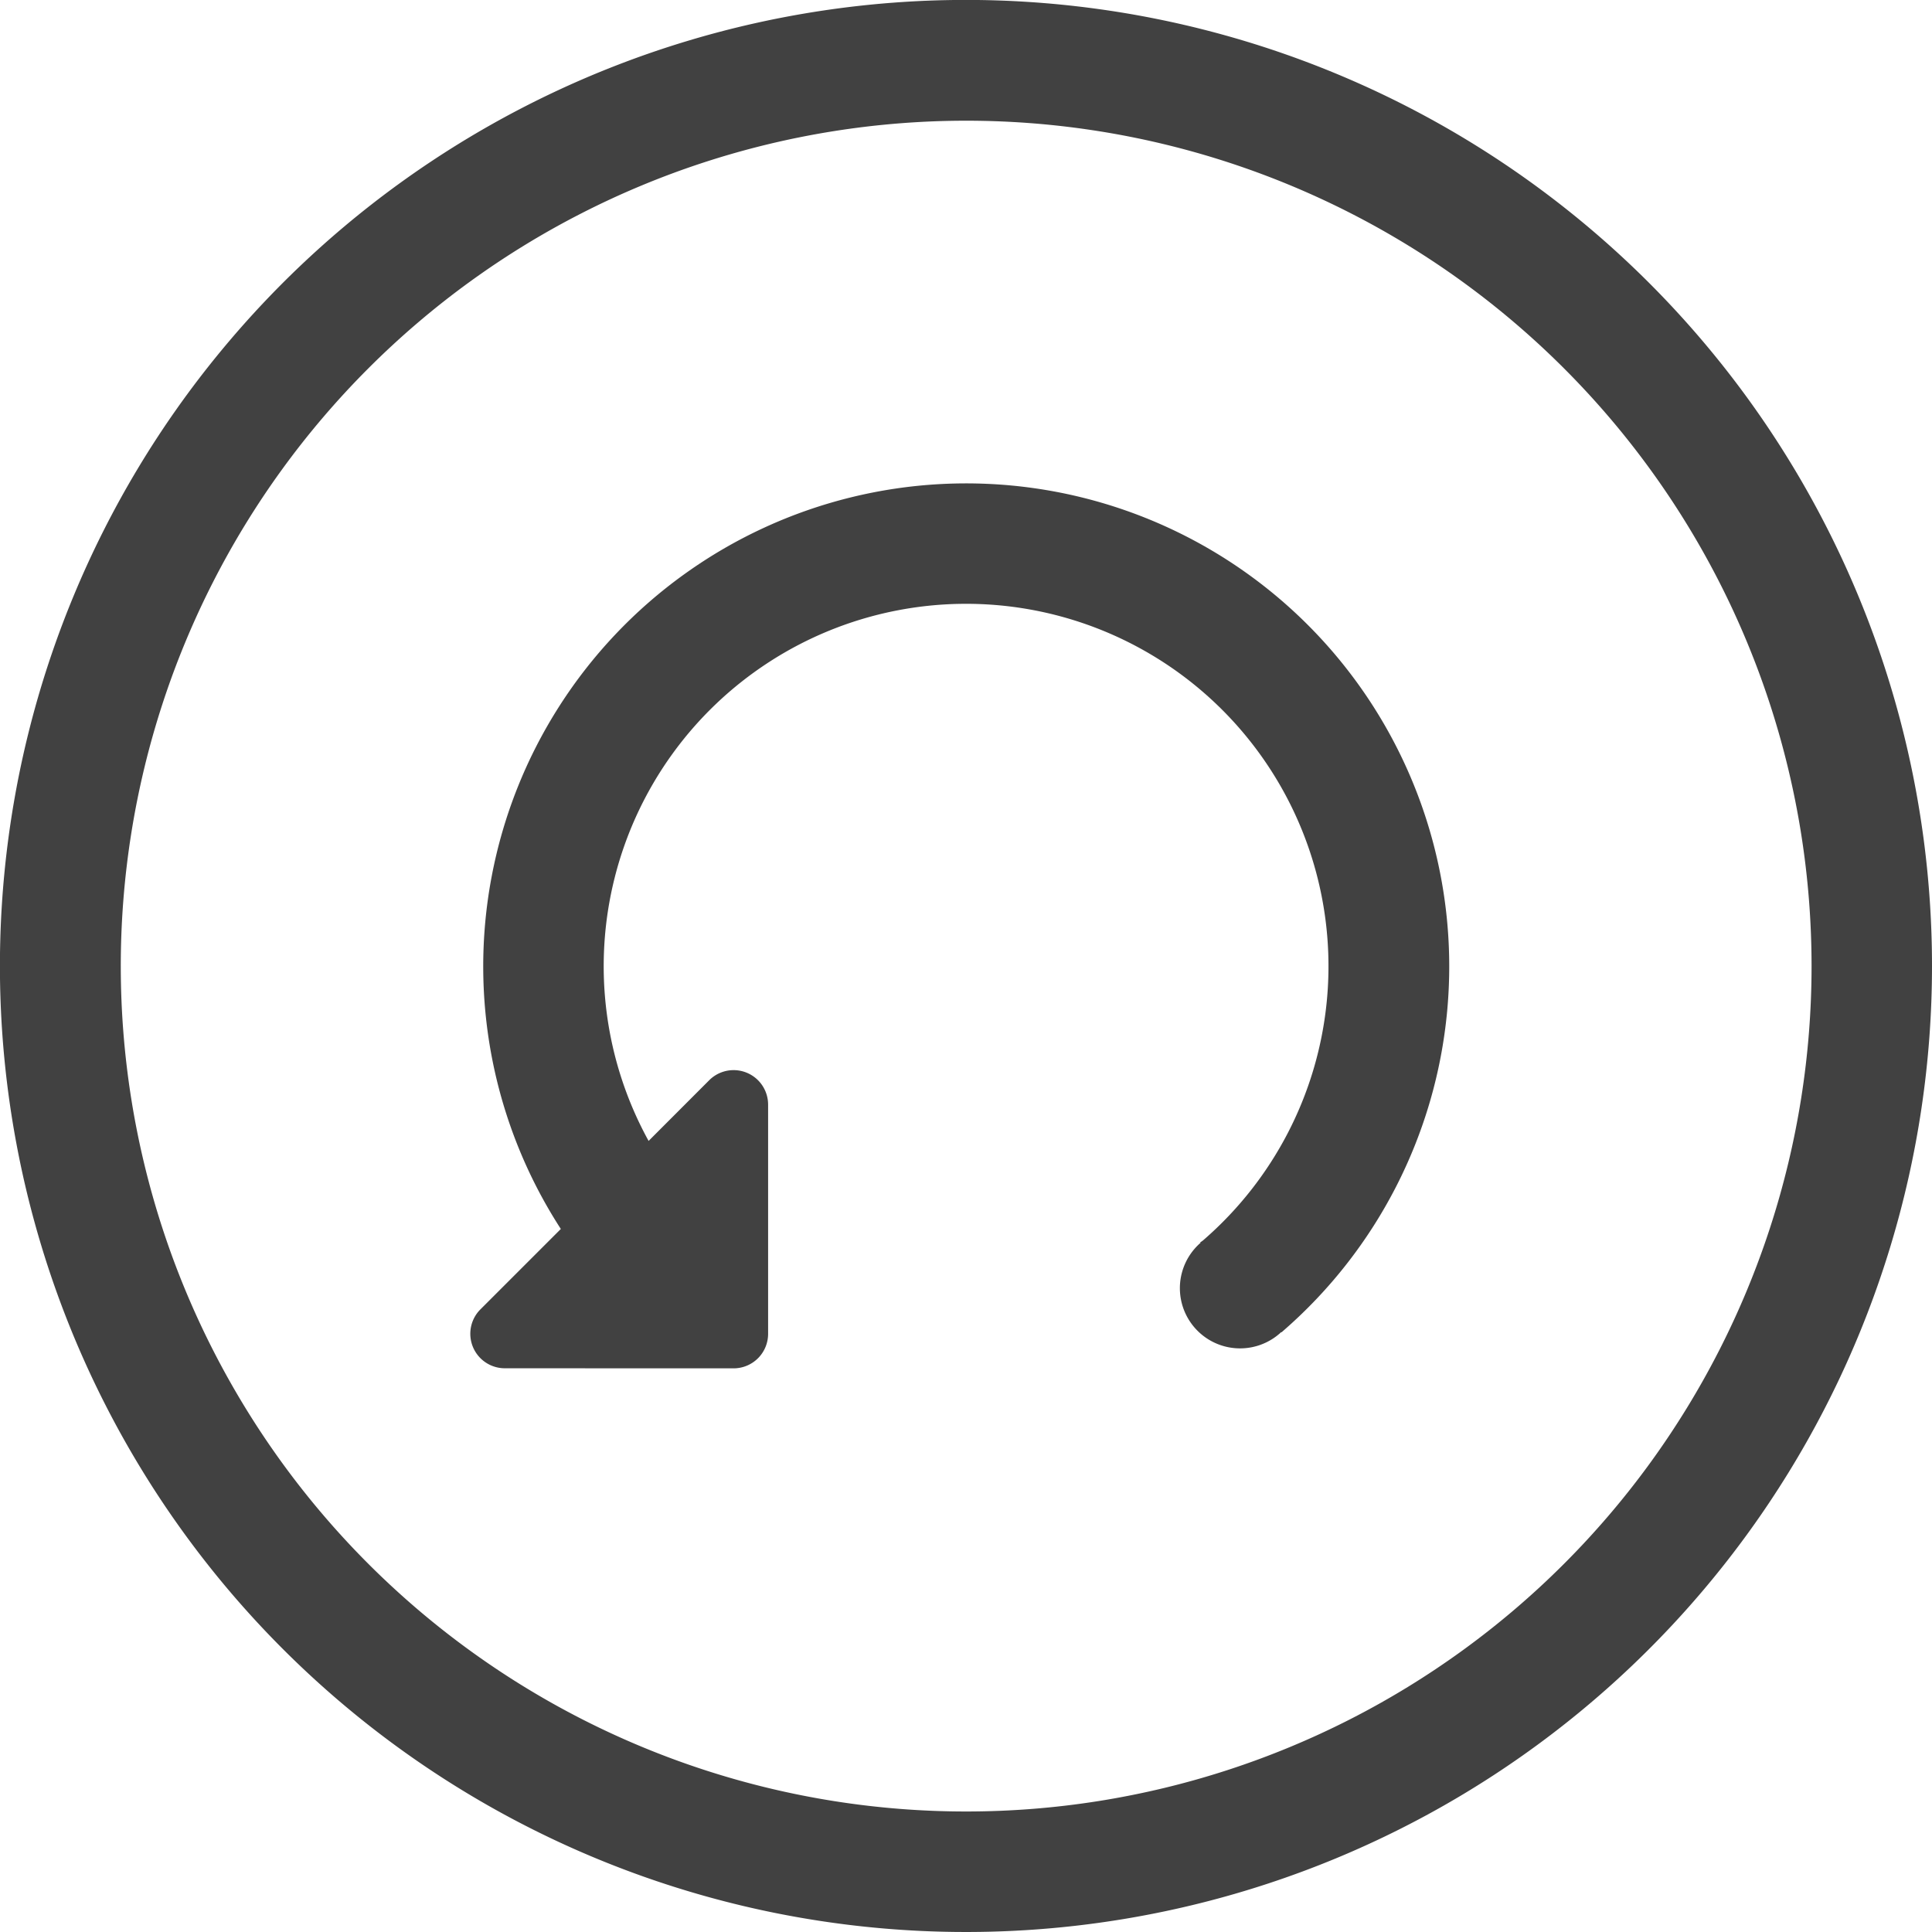 <svg xmlns="http://www.w3.org/2000/svg" width="28" height="28.003" viewBox="0 0 28 28.003"><defs><style>.a{fill:#414141;}</style></defs><g transform="translate(-1038.001 -528.004)"><path class="a" d="M4.1,23.9A14,14,0,0,1,14,0,14,14,0,0,1,28,14,14,14,0,0,1,4.1,23.9ZM5.338,5.34A12.252,12.252,0,0,0,22.667,22.665,12.252,12.252,0,0,0,5.338,5.34ZM7.316,19.831a.5.5,0,0,1-.354-.853l1.166-1.166A7,7,0,1,1,18.6,19.286l-.025.022s-.012,0-.02.011l-.011.01,0,0A.872.872,0,0,1,17.4,18.012l-.006-.006a.29.29,0,0,0,.056-.041A5.252,5.252,0,1,0,9.4,16.536l.878-.879a.5.5,0,0,1,.854.354v3.321a.5.5,0,0,1-.5.5Z" transform="translate(1038.001 528.003)"/></g></svg>
